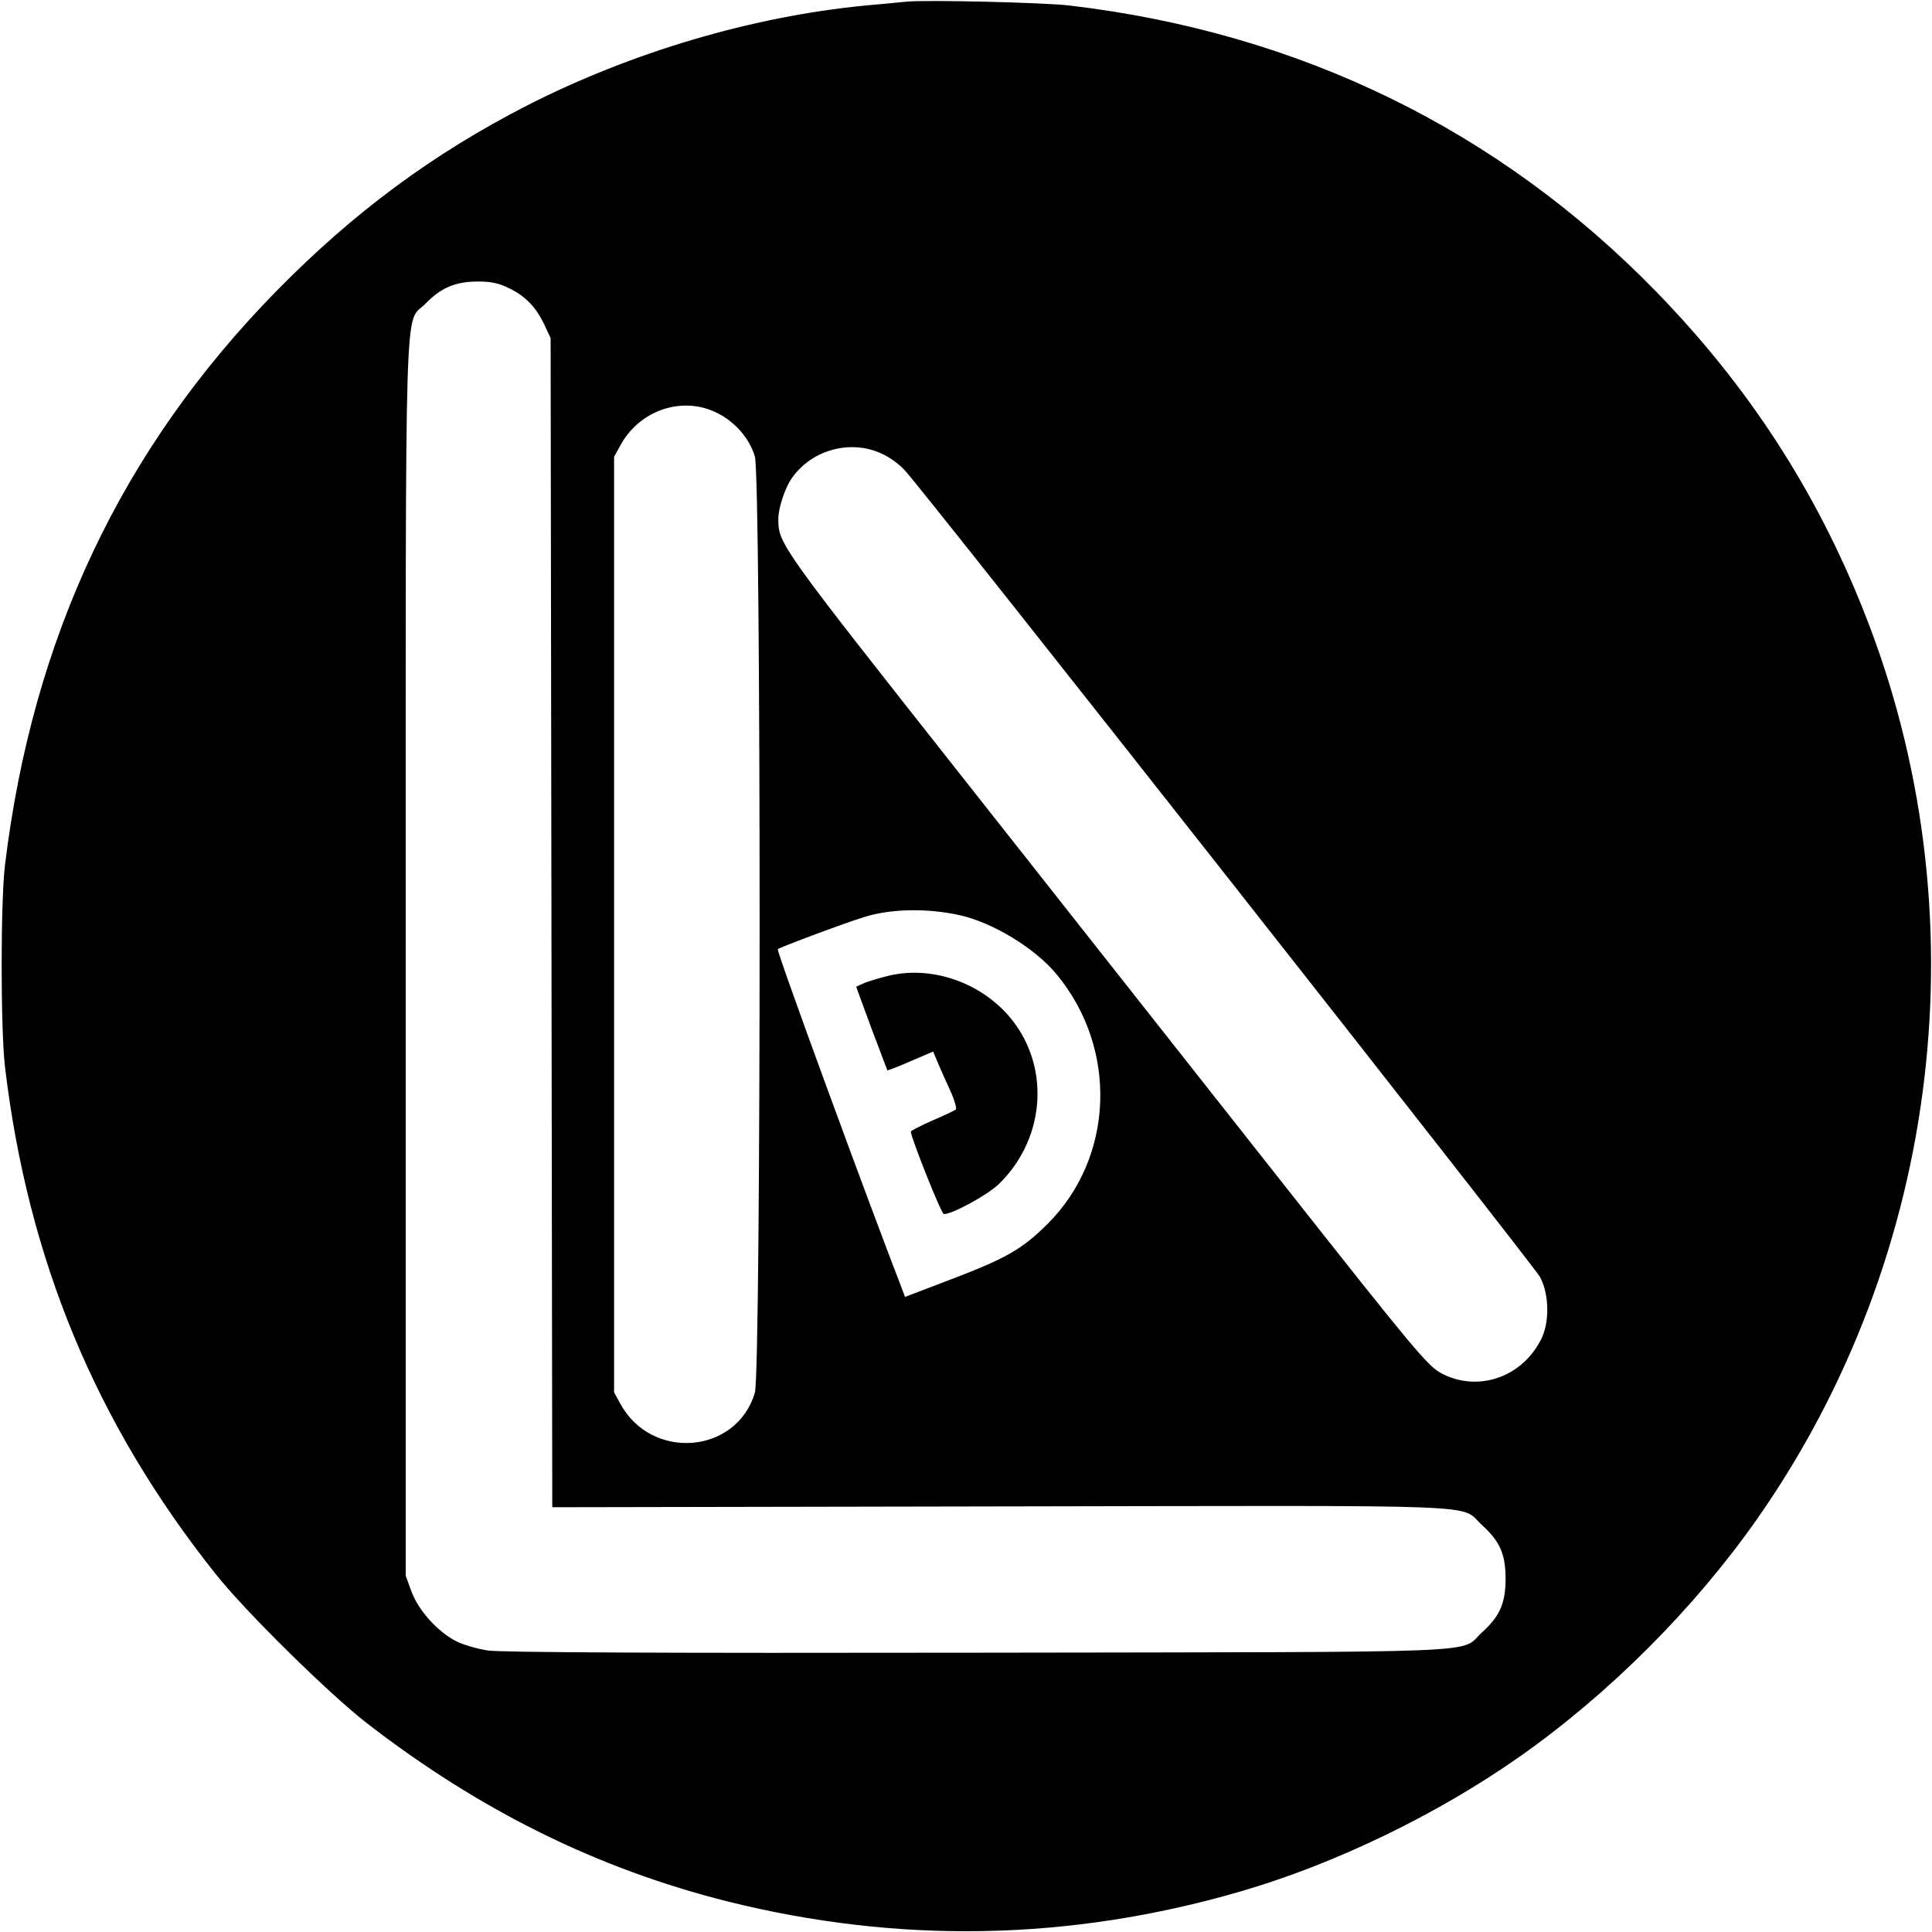 <?xml version="1.0" standalone="no"?>
<!DOCTYPE svg PUBLIC "-//W3C//DTD SVG 20010904//EN"
 "http://www.w3.org/TR/2001/REC-SVG-20010904/DTD/svg10.dtd">
<svg version="1.0" xmlns="http://www.w3.org/2000/svg"
 width="700pt" height="700pt" viewBox="0 0 700 700"
 preserveAspectRatio="xMidYMid meet">
<g transform="translate(0,700) scale(0.1,-0.1)"
fill="#000000" stroke="none">
<path d="M3285 6994 c-22 -2 -89 -9 -150 -14 -411 -40 -846 -169 -1225 -362
-343 -176 -628 -387 -908 -672 -561 -572 -884 -1255 -984 -2081 -16 -135 -16
-591 0 -730 83 -697 328 -1290 761 -1835 106 -135 415 -439 551 -544 410 -317
836 -527 1305 -645 621 -155 1241 -144 1860 36 340 99 708 276 1009 487 325
228 634 537 862 862 670 956 818 2206 387 3289 -174 439 -420 817 -753 1159
-571 586 -1292 938 -2125 1036 -92 11 -518 21 -590 14z m-1437 -1040 c58 -29
96 -69 126 -134 l21 -45 3 -2118 3 -2118 1627 3 c1817 3 1656 10 1742 -68 64
-58 85 -105 85 -194 0 -89 -21 -136 -85 -194 -86 -78 83 -71 -1825 -74 -1154
-2 -1732 1 -1778 8 -38 6 -90 21 -115 34 -66 34 -135 110 -161 179 l-21 58 0
2238 c0 2499 -6 2291 72 2371 55 57 108 80 189 80 50 0 77 -6 117 -26z m750
-450 c65 -32 118 -93 137 -158 23 -75 23 -3317 0 -3392 -66 -223 -375 -248
-488 -39 l-22 40 0 1695 0 1695 22 40 c69 129 225 182 351 119z m597 -148 c28
-12 66 -40 85 -62 90 -100 2278 -2880 2300 -2921 34 -64 35 -168 2 -229 -71
-137 -231 -189 -361 -119 -49 27 -97 84 -575 690 -286 363 -807 1023 -1158
1468 -664 841 -668 847 -668 937 0 40 25 115 50 149 72 102 213 140 325 87z
m283 -1672 c120 -27 273 -120 351 -215 222 -269 208 -661 -32 -902 -93 -93
-151 -126 -353 -203 l-165 -63 -10 27 c-123 317 -457 1228 -451 1233 8 7 246
96 312 116 97 31 230 33 348 7z"/>
<path d="M3225 3466 c-33 -8 -74 -20 -92 -27 l-31 -14 55 -150 c31 -82 57
-151 58 -153 1 -1 39 13 84 33 l82 35 18 -43 c10 -23 30 -69 45 -101 15 -33
23 -63 19 -66 -5 -4 -43 -22 -85 -40 -43 -19 -78 -37 -78 -40 0 -20 109 -295
119 -298 20 -7 158 67 200 108 175 170 188 443 28 618 -108 117 -274 171 -422
138z"/>
</g>
</svg>

